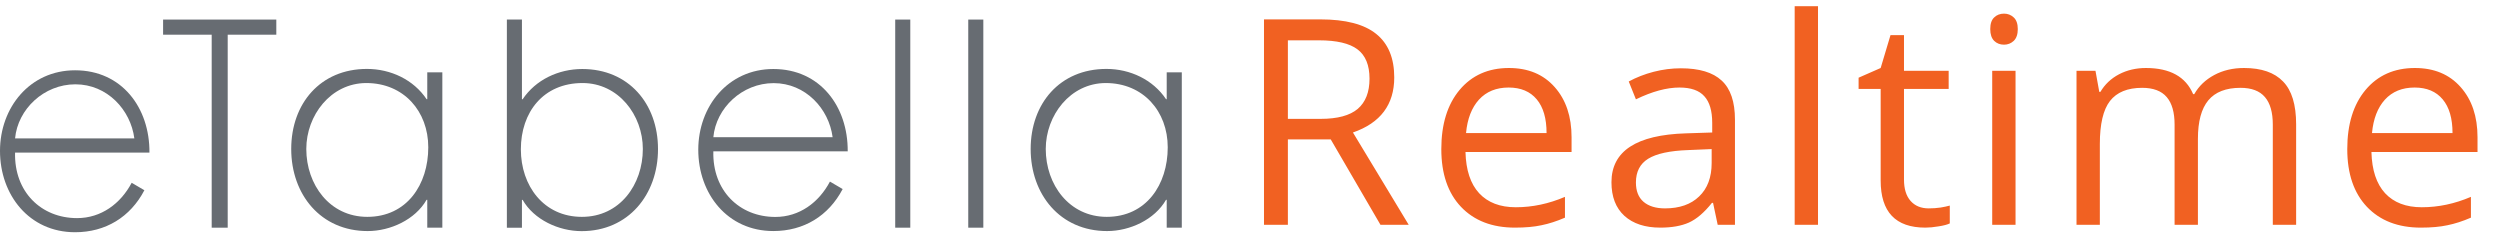 <svg width="139" height="13" viewBox="0 0 139 13" fill="none" xmlns="http://www.w3.org/2000/svg">
<path d="M0.838 8.481C0.782 10.666 2.29 12.127 4.286 12.127C5.625 12.127 6.707 11.324 7.321 10.163L8.028 10.577C7.246 12.071 5.869 12.912 4.173 12.912C1.621 12.912 -6.10352e-05 10.835 -6.10352e-05 8.391C-6.10352e-05 5.98 1.658 3.908 4.173 3.908C6.782 3.908 8.328 5.999 8.309 8.485H0.838V8.481ZM7.47 7.696C7.264 6.107 5.962 4.688 4.192 4.688C2.44 4.688 0.988 6.07 0.838 7.696H7.47Z" fill="#676C72"/>
<path d="M12.665 12.659H11.77V1.929H9.068V1.088H15.363V1.929H12.66V12.659H12.665Z" fill="#676C72"/>
<path d="M24.594 12.659H23.756V11.108H23.718C23.086 12.212 21.709 12.847 20.44 12.847C17.831 12.847 16.192 10.812 16.192 8.283C16.192 5.759 17.812 3.832 20.402 3.832C21.723 3.832 22.992 4.429 23.718 5.515H23.756V4.02H24.594V12.659ZM17.03 8.283C17.03 10.266 18.332 12.057 20.421 12.057C22.622 12.057 23.812 10.262 23.812 8.189C23.812 6.192 22.454 4.617 20.365 4.617C18.388 4.622 17.03 6.417 17.03 8.283Z" fill="#676C72"/>
<path d="M28.182 1.088H29.02V5.52H29.058C29.784 4.434 31.053 3.837 32.374 3.837C34.945 3.837 36.585 5.764 36.585 8.288C36.585 10.812 34.945 12.851 32.337 12.851C31.067 12.851 29.69 12.217 29.058 11.112H29.02V12.663H28.182V1.088ZM35.742 8.283C35.742 6.394 34.383 4.617 32.388 4.617C30.205 4.617 28.96 6.243 28.96 8.302C28.96 10.323 30.224 12.057 32.351 12.057C34.458 12.062 35.742 10.266 35.742 8.283Z" fill="#676C72"/>
<path d="M39.662 8.415C39.606 10.6 41.114 12.062 43.109 12.062C44.449 12.062 45.531 11.258 46.144 10.097L46.852 10.511C46.069 12.005 44.692 12.846 42.997 12.846C40.444 12.846 38.824 10.774 38.824 8.325C38.824 5.914 40.482 3.837 42.997 3.837C45.606 3.837 47.151 5.928 47.133 8.415H39.662ZM46.294 7.63C46.088 6.041 44.786 4.622 43.016 4.622C41.264 4.622 39.812 6.004 39.662 7.63H46.294Z" fill="#676C72"/>
<path d="M50.612 12.659H49.774V1.088H50.612V12.659Z" fill="#676C72"/>
<path d="M54.673 12.659H53.835V1.088H54.673V12.659Z" fill="#676C72"/>
<path d="M65.708 12.659H64.869V11.108H64.832C64.2 12.212 62.823 12.847 61.553 12.847C58.944 12.847 57.305 10.812 57.305 8.283C57.305 5.759 58.926 3.832 61.516 3.832C62.837 3.832 64.106 4.429 64.832 5.515H64.869V4.02H65.708V12.659ZM58.144 8.283C58.144 10.266 59.45 12.057 61.535 12.057C63.736 12.057 64.926 10.262 64.926 8.189C64.926 6.192 63.567 4.617 61.478 4.617C59.502 4.622 58.144 6.417 58.144 8.283Z" fill="#676C72"/>
<path d="M71.606 7.75V12.5H70.278V1.078H73.411C74.812 1.078 75.846 1.346 76.513 1.883C77.184 2.419 77.52 3.227 77.52 4.305C77.52 5.815 76.755 6.836 75.223 7.367L78.325 12.5H76.755L73.989 7.75H71.606ZM71.606 6.609H73.427C74.364 6.609 75.052 6.424 75.489 6.055C75.927 5.68 76.145 5.12 76.145 4.375C76.145 3.62 75.921 3.076 75.473 2.742C75.031 2.409 74.317 2.242 73.333 2.242H71.606V6.609ZM84.231 12.656C82.965 12.656 81.965 12.271 81.231 11.5C80.501 10.729 80.137 9.659 80.137 8.289C80.137 6.909 80.475 5.812 81.153 5C81.835 4.188 82.749 3.781 83.895 3.781C84.968 3.781 85.817 4.135 86.442 4.844C87.067 5.547 87.379 6.477 87.379 7.633V8.453H81.481C81.507 9.458 81.759 10.221 82.239 10.742C82.723 11.263 83.403 11.523 84.278 11.523C85.199 11.523 86.111 11.331 87.012 10.945V12.102C86.554 12.3 86.119 12.44 85.707 12.523C85.301 12.612 84.809 12.656 84.231 12.656ZM83.879 4.867C83.192 4.867 82.642 5.091 82.231 5.539C81.824 5.987 81.585 6.607 81.512 7.398H85.989C85.989 6.581 85.806 5.956 85.442 5.523C85.077 5.086 84.556 4.867 83.879 4.867ZM95.504 12.5L95.246 11.281H95.183C94.756 11.818 94.329 12.182 93.902 12.375C93.48 12.562 92.951 12.656 92.316 12.656C91.467 12.656 90.8 12.438 90.316 12C89.837 11.562 89.597 10.94 89.597 10.133C89.597 8.404 90.98 7.497 93.746 7.414L95.199 7.367V6.836C95.199 6.164 95.053 5.669 94.761 5.352C94.475 5.029 94.014 4.867 93.379 4.867C92.665 4.867 91.858 5.086 90.957 5.523L90.558 4.531C90.98 4.302 91.441 4.122 91.941 3.992C92.446 3.862 92.951 3.797 93.457 3.797C94.477 3.797 95.233 4.023 95.722 4.477C96.217 4.93 96.464 5.656 96.464 6.656V12.5H95.504ZM92.574 11.586C93.381 11.586 94.014 11.365 94.472 10.922C94.936 10.479 95.168 9.859 95.168 9.062V8.289L93.871 8.344C92.839 8.38 92.095 8.542 91.636 8.828C91.183 9.109 90.957 9.549 90.957 10.148C90.957 10.617 91.097 10.974 91.379 11.219C91.665 11.463 92.063 11.586 92.574 11.586ZM101.081 12.5H99.784V0.344H101.081V12.5ZM107.237 11.586C107.466 11.586 107.687 11.57 107.901 11.539C108.114 11.503 108.283 11.466 108.408 11.43V12.422C108.268 12.49 108.059 12.544 107.783 12.586C107.513 12.633 107.268 12.656 107.049 12.656C105.393 12.656 104.565 11.784 104.565 10.039V4.945H103.338V4.32L104.565 3.781L105.112 1.953H105.862V3.938H108.346V4.945H105.862V9.984C105.862 10.5 105.984 10.896 106.229 11.172C106.474 11.448 106.809 11.586 107.237 11.586ZM112.064 12.5H110.767V3.938H112.064V12.5ZM110.658 1.617C110.658 1.32 110.731 1.104 110.877 0.969C111.022 0.828 111.205 0.758 111.423 0.758C111.632 0.758 111.811 0.828 111.963 0.969C112.114 1.109 112.189 1.326 112.189 1.617C112.189 1.909 112.114 2.128 111.963 2.273C111.811 2.414 111.632 2.484 111.423 2.484C111.205 2.484 111.022 2.414 110.877 2.273C110.731 2.128 110.658 1.909 110.658 1.617ZM126.368 12.5V6.93C126.368 6.247 126.222 5.737 125.931 5.398C125.639 5.055 125.186 4.883 124.571 4.883C123.764 4.883 123.168 5.115 122.782 5.578C122.397 6.042 122.204 6.755 122.204 7.719V12.5H120.907V6.93C120.907 6.247 120.761 5.737 120.47 5.398C120.178 5.055 119.722 4.883 119.103 4.883C118.29 4.883 117.694 5.128 117.313 5.617C116.938 6.102 116.751 6.898 116.751 8.008V12.5H115.454V3.938H116.509L116.72 5.109H116.782C117.027 4.693 117.371 4.367 117.813 4.133C118.261 3.898 118.761 3.781 119.313 3.781C120.652 3.781 121.527 4.266 121.938 5.234H122.001C122.256 4.786 122.626 4.432 123.11 4.172C123.595 3.911 124.147 3.781 124.767 3.781C125.735 3.781 126.459 4.031 126.938 4.531C127.423 5.026 127.665 5.82 127.665 6.914V12.5H126.368ZM134.602 12.656C133.336 12.656 132.336 12.271 131.602 11.5C130.873 10.729 130.508 9.659 130.508 8.289C130.508 6.909 130.847 5.812 131.524 5C132.206 4.188 133.12 3.781 134.266 3.781C135.339 3.781 136.188 4.135 136.813 4.844C137.438 5.547 137.75 6.477 137.75 7.633V8.453H131.852C131.878 9.458 132.131 10.221 132.61 10.742C133.094 11.263 133.774 11.523 134.649 11.523C135.571 11.523 136.482 11.331 137.383 10.945V12.102C136.925 12.3 136.49 12.44 136.078 12.523C135.672 12.612 135.18 12.656 134.602 12.656ZM134.25 4.867C133.563 4.867 133.013 5.091 132.602 5.539C132.196 5.987 131.956 6.607 131.883 7.398H136.36C136.36 6.581 136.177 5.956 135.813 5.523C135.448 5.086 134.927 4.867 134.25 4.867Z" fill="#F16122"/>
</svg>
